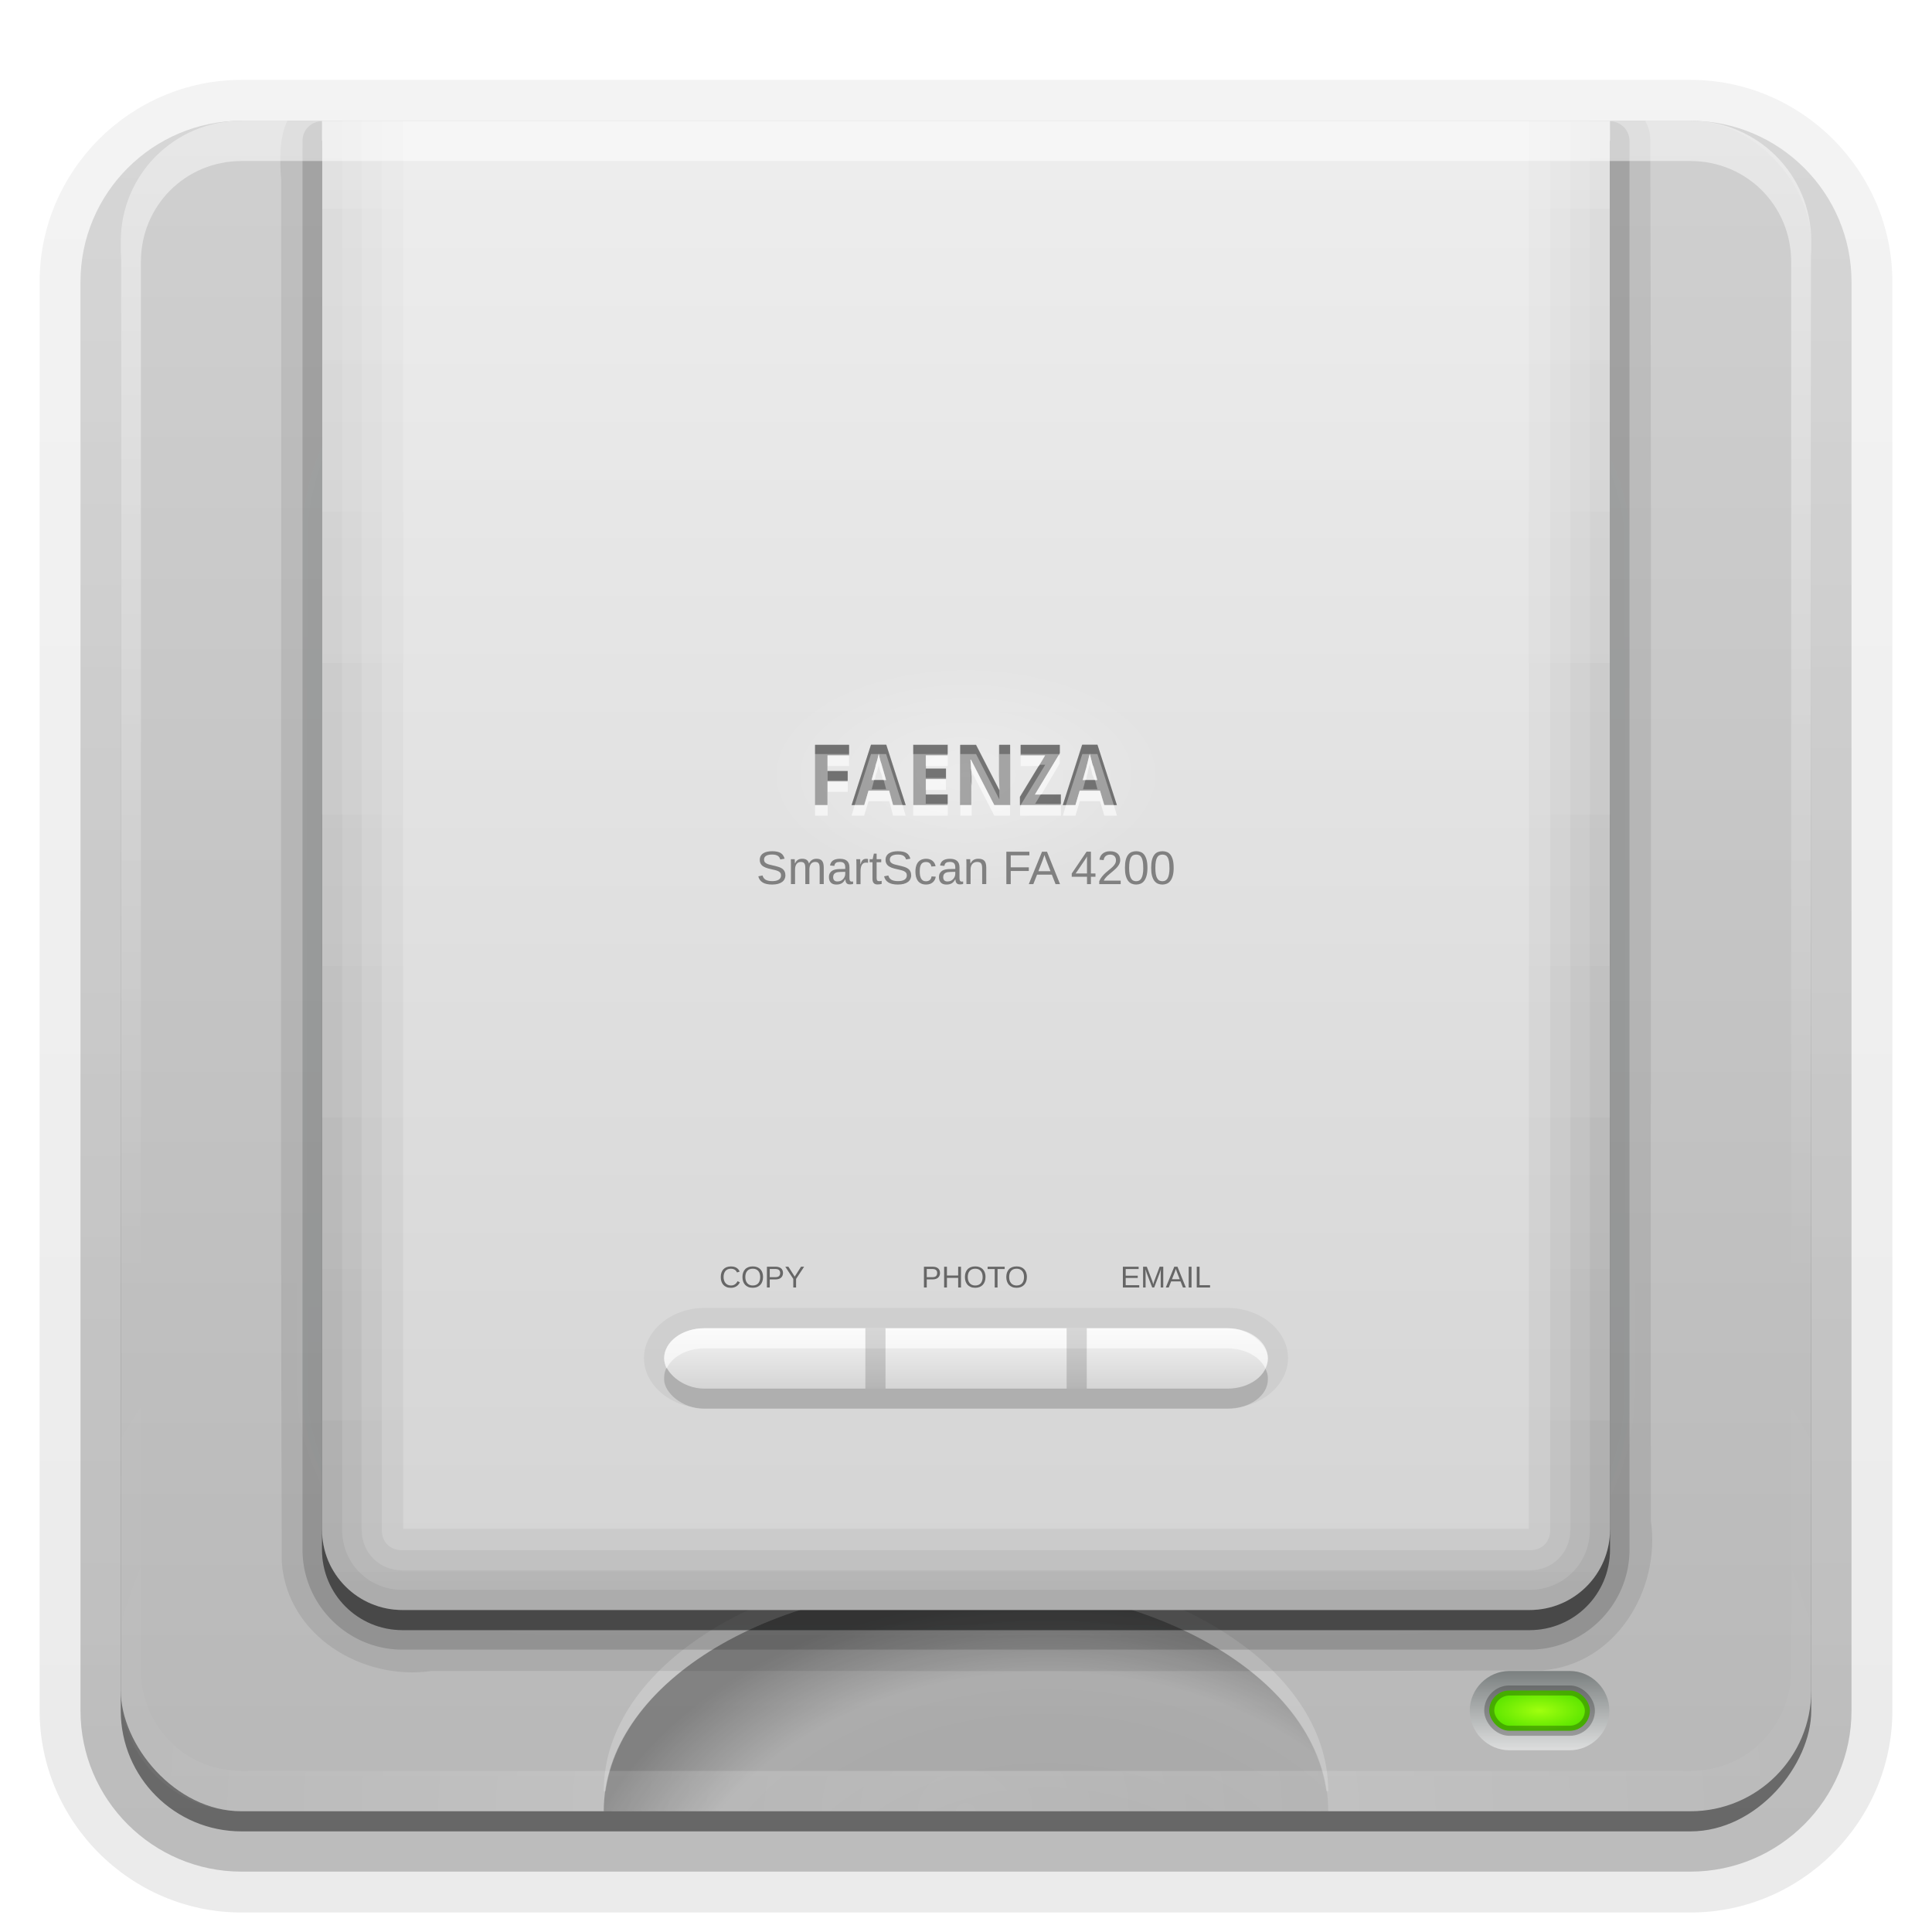 <?xml version="1.0" encoding="UTF-8" standalone="no"?>
<!-- Created with Inkscape (http://www.inkscape.org/) -->
<svg id="svg2408" xmlns:rdf="http://www.w3.org/1999/02/22-rdf-syntax-ns#" xmlns="http://www.w3.org/2000/svg" height="96" width="96" version="1.0" xmlns:cc="http://creativecommons.org/ns#" xmlns:xlink="http://www.w3.org/1999/xlink" xmlns:dc="http://purl.org/dc/elements/1.1/">
 <defs id="defs2410">
  <linearGradient id="ButtonShadow" x1="45.448" gradientUnits="userSpaceOnUse" y1="92.54" gradientTransform="scale(1.006 .994)" x2="45.448" y2="7.016">
   <stop id="stop3750" offset="0"/>
   <stop id="stop3752" style="stop-opacity:.588" offset="1"/>
  </linearGradient>
  <linearGradient id="linearGradient3737">
   <stop id="stop3739" style="stop-color:#fff" offset="0"/>
   <stop id="stop3741" style="stop-color:#fff;stop-opacity:0" offset="1"/>
  </linearGradient>
  <filter id="filter3174" color-interpolation-filters="sRGB">
   <feGaussianBlur id="feGaussianBlur3176" stdDeviation="1.71"/>
  </filter>
  <linearGradient id="linearGradient3188" x1="36.357" xlink:href="#linearGradient3737" gradientUnits="userSpaceOnUse" x2="36.357" y1="6" y2="63.893"/>
  <filter id="filter3794" width="1.384" y="-.192" x="-.192" height="1.384" color-interpolation-filters="sRGB">
   <feGaussianBlur id="feGaussianBlur3796" stdDeviation="5.28"/>
  </filter>
  <linearGradient id="linearGradient3613" y2="138.66" gradientUnits="userSpaceOnUse" y1="20.221" x2="48" x1="48">
   <stop id="stop3644" style="stop-color:#06f9ff" offset="0"/>
   <stop id="stop3646" style="stop-color:#06f9ff;stop-opacity:0" offset="1"/>
  </linearGradient>
  <radialGradient id="radialGradient3619" xlink:href="#linearGradient3737" gradientUnits="userSpaceOnUse" cy="90.172" cx="48" gradientTransform="matrix(1.157 0 0 .996 -7.551 .197)" r="42"/>
  <clipPath id="clipPath3613">
   <rect id="rect3615" style="fill:#fff" rx="6" ry="6" height="84" width="84" y="6" x="6"/>
  </clipPath>
  <linearGradient id="linearGradient3617" y2="5.988" gradientUnits="userSpaceOnUse" y1="90" x2="48" x1="48">
   <stop id="stop3702" style="stop-color:#b8b8b8" offset="0"/>
   <stop id="stop3704" style="stop-color:#d0d0d0" offset="1"/>
  </linearGradient>
  <linearGradient id="ButtonShadow-0" x1="45.448" gradientUnits="userSpaceOnUse" y1="92.54" gradientTransform="matrix(1.006 0 0 .994 100 0)" x2="45.448" y2="7.016">
   <stop id="stop3750-8" offset="0"/>
   <stop id="stop3752-5" style="stop-opacity:.588" offset="1"/>
  </linearGradient>
  <linearGradient id="linearGradient3780" x1="32.251" xlink:href="#ButtonShadow-0" gradientUnits="userSpaceOnUse" y1="6.132" gradientTransform="matrix(1.024 0 0 1.012 -1.143 -98.071)" x2="32.251" y2="90.239"/>
  <linearGradient id="linearGradient3721" x1="32.251" xlink:href="#ButtonShadow-0" gradientUnits="userSpaceOnUse" y1="6.132" gradientTransform="translate(0,-97)" x2="32.251" y2="90.239"/>
  <linearGradient id="linearGradient3675" y2="8" gradientUnits="userSpaceOnUse" y1="80" x2="48" x1="48">
   <stop id="stop3655" style="stop-color:#d4d4d4" offset="0"/>
   <stop id="stop3657" style="stop-color:#ededed" offset="1"/>
  </linearGradient>
  <linearGradient id="linearGradient3850" x1="48" gradientUnits="userSpaceOnUse" y1="80" gradientTransform="translate(90)" x2="48" y2="-16">
   <stop id="stop3713" offset="0"/>
   <stop id="stop3715" style="stop-opacity:0" offset="1"/>
  </linearGradient>
  <radialGradient id="radialGradient3906" gradientUnits="userSpaceOnUse" cy="120.43" cx="53.143" gradientTransform="matrix(1.5 0 0 1.109 -27.714 -36.597)" r="16">
   <stop id="stop3921" style="stop-opacity:.381" offset="0"/>
   <stop id="stop3923" style="stop-opacity:.233" offset=".781"/>
   <stop id="stop3925" offset="1"/>
  </radialGradient>
  <radialGradient id="radialGradient4020" gradientUnits="userSpaceOnUse" cy="39" cx="48" gradientTransform="matrix(1 0 0 .5 0 19.5)" r="10">
   <stop id="stop4016" style="stop-color:#fff" offset="0"/>
   <stop id="stop4018" style="stop-color:#fff;stop-opacity:0" offset="1"/>
  </radialGradient>
  <radialGradient id="radialGradient4112" gradientUnits="userSpaceOnUse" cy="85" cx="77.5" gradientTransform="matrix(1 0 0 .4 -1 51)" r="2.5">
   <stop id="stop4108" style="stop-color:#a0ff0e" offset="0"/>
   <stop id="stop4110" style="stop-color:#5ce500" offset="1"/>
  </radialGradient>
  <linearGradient id="linearGradient4115" x1="77.726" gradientUnits="userSpaceOnUse" y1="83.089" gradientTransform="translate(-1)" x2="77.726" y2="87.04">
   <stop id="stop4100" style="stop-color:#7c8181" offset="0"/>
   <stop id="stop4102" style="stop-color:#dfe0e0" offset="1"/>
  </linearGradient>
  <linearGradient id="linearGradient4133" x1="47" gradientUnits="userSpaceOnUse" y1="68" gradientTransform="translate(0,2)" x2="47" y2="64">
   <stop id="stop4137" style="stop-color:#cacaca" offset="0"/>
   <stop id="stop4139" style="stop-color:#f5f5f5" offset="1"/>
  </linearGradient>
 </defs>
 <g id="layer2" style="display:none">
  <rect id="rect3745" style="opacity:.9;filter:url(#filter3174);fill:url(#ButtonShadow)" rx="6" ry="6" height="85" width="86" y="7" x="5"/>
 </g>
 <g id="layer3">
  <path id="path3786" style="opacity:.08;fill:url(#linearGradient3780)" transform="scale(1,-1)" d="m12-95.031c-5.511 0-10.031 4.52-10.031 10.031v71c0 5.511 4.52 10.031 10.031 10.031h72c5.511 0 10.031-4.52 10.031-10.031v-71c0-5.511-4.52-10.031-10.031-10.031h-72z"/>
  <path id="path3778" style="opacity:.1;fill:url(#linearGradient3780)" transform="scale(1,-1)" d="m12-94.031c-4.972 0-9.031 4.06-9.031 9.031v71c0 4.972 4.06 9.031 9.031 9.031h72c4.972 0 9.031-4.06 9.031-9.031v-71c0-4.972-4.06-9.031-9.031-9.031h-72z"/>
  <path id="path3770" style="opacity:.2;fill:url(#linearGradient3780)" transform="scale(1,-1)" d="m12-93c-4.409 0-8 3.591-8 8v71c0 4.409 3.591 8 8 8h72c4.409 0 8-3.591 8-8v-71c0-4.409-3.591-8-8-8h-72z"/>
  <rect id="rect3723" style="opacity:.3;fill:url(#linearGradient3780)" transform="scale(1,-1)" rx="7" ry="7" height="85" width="86" y="-92" x="5"/>
  <rect id="rect3716" style="opacity:.45;fill:url(#linearGradient3721)" transform="scale(1,-1)" rx="6" ry="6" height="84" width="84" y="-91" x="6"/>
 </g>
 <g id="layer1">
  <rect id="rect2419" style="fill:url(#linearGradient3617)" rx="6" ry="6" height="84" width="84" y="6" x="6"/>
  <path id="path3893" style="opacity:.3;color:#000000;fill:url(#radialGradient3906)" d="m48 78.75c-9.941 0-18 5.037-18 11.25h36c0-6.213-8.059-11.25-18-11.25z"/>
  <path id="path3908" style="opacity:.2;color:#000000;fill:#fff" d="m48 77.75c-9.941 0-18 5.037-18 11.25h0.094c0.808-5.746 8.503-10.25 17.906-10.25 9.403 0 17.098 4.504 17.906 10.25h0.094c0-6.213-8.059-11.25-18-11.25z"/>
 </g>
 <g id="layer5">
  <rect id="rect3171" style="opacity:.1;filter:url(#filter3794);stroke:#fff;stroke-linecap:round;stroke-width:.5;fill:url(#linearGradient3613)" clip-path="url(#clipPath3613)" rx="12" ry="12" height="66" width="66" y="15" x="15"/>
 </g>
 <g id="layer7" style="display:none">
  <path id="path3875" style="opacity:.05;color:#000000;display:inline;fill:#2ad4ff" transform="translate(-100)" d="m15.719 1.969c-1.493 0.083-2.614 1.046-3.188 2.156-0.548 1.061-0.683 2.248-0.531 3.375h-0.031c0.024 23.07-0.054 46.142 0.031 69.219a1.051 1.051 0 0 0 0 0.094c0.359 4.747 5.068 7.719 9.5 7.188v0.031c18.403-0.024 36.808 0.054 55.219-0.031a1.051 1.051 0 0 0 0.094 0c4.747-0.359 7.719-5.068 7.187-9.5h0.031c-0.021-22.98 0.042-45.958-0.031-68.938a1.051 1.051 0 0 0 -0.031 -0.124c-0.18-1.344-1.03-2.388-2.063-2.938-0.976-0.52-2.113-0.653-3.187-0.5v-0.031h-62.938a1.051 1.051 0 0 0 -0.062 0z"/>
  <path id="path3869" style="opacity:.1;color:#000000;display:inline;fill:#2ad4ff" d="m-84.219 3.031c-2.245 0.124-3.057 2.537-2.75 4.456 0.024 23.073-0.048 46.149 0.036 69.22 0.312 4.128 4.508 6.806 8.419 6.261 18.406-0.024 36.815 0.048 55.22-0.036 4.128-0.312 6.806-4.508 6.261-8.419-0.021-22.982 0.042-45.975-0.031-68.951-0.266-1.987-2.419-2.851-4.212-2.531h-62.944z"/>
  <path id="path3864" style="opacity:.15;color:#000000;display:inline;fill:#2ad4ff" d="m-84.188 4a2.005 2.005 0 0 0 -1.812 2v70c0 3.292 2.708 6 6 6h56c3.292 0 6-2.708 6-6v-70a2.005 2.005 0 0 0 -2 -2h-64a2.005 2.005 0 0 0 -0.188 0z"/>
  <path id="path3862" style="opacity:.3;color:#000000;display:inline;fill:#2ad4ff" transform="translate(-100)" d="m15.906 4.969a1.024 1.024 0 0 0 -0.937 1.031v70c0 2.766 2.266 5.031 5.031 5.031h56c2.766 0 5.031-2.266 5.031-5.031v-70a1.024 1.024 0 0 0 -1.031 -1.031h-64a1.024 1.024 0 0 0 -0.094 0z"/>
 </g>
 <g id="layer4">
  <path id="path3691" style="opacity:.08;color:#000000" d="m14.281 6c-0.416 0.833-0.379 2.006-0.312 2.906 0.021 22.906-0.042 45.815 0.031 68.719 0.272 3.66 4.007 5.903 7.438 5.406 18.387-0.021 36.801 0.042 55.187-0.031 3.66-0.272 5.903-4.007 5.406-7.438-0.021-22.911 0.042-45.842-0.031-68.75-0.025-0.326-0.126-0.587-0.25-0.812h-67.469z"/>
  <path id="path3687" style="opacity:.15;color:#000000" d="m15.906 6.031a0.964 0.964 0 0 0 -0.875 0.969v70c0 2.733 2.235 4.969 4.969 4.969h56c2.733 0 4.969-2.235 4.969-4.969v-70a0.964 0.964 0 0 0 -0.969 -0.969h-64a0.964 0.964 0 0 0 -0.094 0z"/>
  <path id="path3683" style="opacity:.3;color:#000000" d="m16 7v70c0 2.216 1.784 4 4 4h56c2.216 0 4-1.784 4-4v-70h-64z"/>
  <path id="path3677" style="opacity:.3;color:#000000" d="m16 7v70c0 2.216 1.784 4 4 4h56c2.216 0 4-1.784 4-4v-70h-64z"/>
  <path id="rect3648" style="color:#000000;fill:url(#linearGradient3675)" d="m16 6v70c0 2.216 1.784 4 4 4h56c2.216 0 4-1.784 4-4v-70h-64z"/>
  <g id="g3844" transform="translate(-90)">
   <path id="path3729" style="opacity:.05;color:#000000;fill:url(#linearGradient3850)" d="m106 6v70c0 2.216 1.784 4 4 4h56c2.216 0 4-1.784 4-4v-70h-4.031v69.969h-55.938v-69.969h-4.03z"/>
   <path id="path3725" style="opacity:.05;color:#000000;fill:url(#linearGradient3850)" d="m106 6v70c0 2.216 1.784 4 4 4h56c2.216 0 4-1.784 4-4v-70h-2.969v70c0 0.625-0.406 1.031-1.031 1.031h-56c-0.625 0-1.031-0.406-1.031-1.031v-70h-2.97z"/>
   <path id="path3721" style="opacity:.05;color:#000000;fill:url(#linearGradient3850)" d="m106 6v70c0 2.216 1.784 4 4 4h56c2.216 0 4-1.784 4-4v-70h-1.969v70c0 1.155-0.876 2.031-2.031 2.031h-56c-1.155 0-2.031-0.876-2.031-2.031v-70h-1.97z"/>
   <path id="path3709" style="opacity:.05;color:#000000;fill:url(#linearGradient3850)" d="m106 6v70c0 2.216 1.784 4 4 4h56c2.216 0 4-1.784 4-4v-70h-1v70c0 1.686-1.314 3-3 3h-56c-1.686 0-3-1.314-3-3v-70h-1z"/>
  </g>
  <path id="path4012" style="opacity:.3;color:#000000;fill:url(#radialGradient4020)" transform="matrix(1 0 0 1.102 0 -4.485)" d="m58 39a10 5 0 1 1 -20 0 10 5 0 1 1 20 0z"/>
  <g id="text3927" style="opacity:.3" transform="matrix(.345 0 0 .349 27.127 26.323)">
   <path id="path3957" d="m40.544 39.214h-1.787v-8.566h4.91v1.488h-3.123v2.209h2.906v1.482h-2.906v3.387"/>
   <path id="path3959" d="m49.995 39.214-0.586-2.039h-2.953l-0.592 2.039h-1.834l2.783-8.602h2.221l2.795 8.602h-1.834m-1.008-3.562-0.551-1.875c-0.023-0.07-0.059-0.186-0.105-0.346-0.047-0.16-0.098-0.336-0.152-0.527-0.051-0.195-0.1-0.391-0.146-0.586-0.047-0.195-0.08-0.361-0.1-0.498-0.016 0.086-0.037 0.188-0.064 0.305-0.023 0.117-0.053 0.242-0.088 0.375-0.031 0.129-0.064 0.26-0.1 0.393-0.035 0.133-0.068 0.258-0.1 0.375-0.031 0.117-0.061 0.221-0.088 0.311-0.023 0.09-0.041 0.156-0.053 0.199l-0.545 1.875h2.092"/>
   <path id="path3961" d="m57.847 39.214h-4.934v-8.566h4.934v1.488h-3.117v1.881h2.9v1.488h-2.9v2.209h3.117v1.5"/>
   <path id="path3963" d="m66.876 39.214h-2.303l-3.369-6.481h-0.053c0.023 0.301 0.043 0.6 0.059 0.896 0.016 0.254 0.027 0.521 0.035 0.803 0.012 0.277 0.018 0.527 0.018 0.75v4.031h-1.623v-8.566h2.291l3.363 6.416h0.035c-0.012-0.297-0.025-0.59-0.041-0.879-0.004-0.125-0.01-0.252-0.018-0.381-0.004-0.133-0.008-0.264-0.012-0.393-0.004-0.133-0.008-0.26-0.012-0.381-0-0.121-0-0.23 0-0.328v-4.055h1.629v8.566"/>
   <path id="path3965" d="m74.141 39.214h-5.894v-1.178l3.627-5.889h-3.516v-1.5h5.672v1.172l-3.621 5.894h3.732v1.5"/>
   <path id="path3967" d="m80.393 39.214-0.586-2.039h-2.953l-0.592 2.039h-1.834l2.783-8.602h2.221l2.795 8.602h-1.834m-1.008-3.562-0.551-1.875c-0.023-0.07-0.059-0.186-0.105-0.346-0.047-0.16-0.098-0.336-0.152-0.527-0.051-0.195-0.1-0.391-0.146-0.586-0.047-0.195-0.08-0.361-0.1-0.498-0.016 0.086-0.037 0.188-0.064 0.305-0.023 0.117-0.053 0.242-0.088 0.375-0.031 0.129-0.064 0.26-0.1 0.393-0.035 0.133-0.068 0.258-0.1 0.375-0.031 0.117-0.061 0.221-0.088 0.311-0.023 0.09-0.041 0.156-0.053 0.199l-0.545 1.875h2.092"/>
  </g>
  <path id="path3971" style="opacity:.3" d="m40.5 37v0.469h1.688v-0.469h-1.688zm2.781 0-0.969 3h0.156l0.812-2.531h0.75l0.814 2.531h0.156l-0.969-3h-0.75zm2.094 0v0.469h1.719v-0.469h-1.719zm2.344 0v0.469h0.781l1.156 2.25c-0.004-0.104 0.005-0.212 0-0.312-0.001-0.044 0.003-0.08 0-0.125-0-0.009 0-0.021 0-0.031l-1.156-2.25h-0.781zm1.938 0v0.469h0.531v-0.469h-0.531zm1.062 0v0.469h1.906l0.031-0.062v-0.406h-1.938zm3.062 0-0.969 3h0.156l0.812-2.531h0.344c0.001-0.003 0.031 0.003 0.031 0h0.375l0.814 2.531h0.156l-0.969-3h-0.75zm-2.125 1-0.969 1.594v0.406h0.031l1.219-2h-0.281zm-5.655 0.188v0.469h1v-0.469h-1zm2.219 0.031c0.008 0.105 0.026 0.209 0.031 0.312 0.005 0.089-0.003 0.183 0 0.281 0.004 0.097 0.031 0.172 0.031 0.25v-0.469c0-0.078-0.027-0.153-0.031-0.25-0.001-0.044-0.001-0.083 0-0.125h-0.031zm-7.094 0.094v0.469h1v-0.469h-1zm2.312 0.438-0.125 0.469h0.719l-0.125-0.469h-0.469zm10.5 0-0.125 0.469h0.719l-0.125-0.469h-0.469zm-7.938 0.719v0.469h1.094v-0.469h-1.094zm5.719 0-0.281 0.469h1.281v-0.469h-1z"/>
  <path id="path4045" style="opacity:.6;fill:#fff" d="m41.125 37.531v0.531h1.062v-0.531h-1.062zm2.531 0c-0.008 0.041-0.019 0.079-0.031 0.125-0.011 0.045-0.019 0.079-0.031 0.125s-0.052 0.115-0.062 0.156-0.022 0.062-0.031 0.094c-0.008 0.031 0.004 0.048 0 0.062l-0.188 0.656h0.156l0.031-0.125c0.004-0.015-0.008-0.031 0-0.062 0.009-0.031 0.02-0.053 0.031-0.094s0.05-0.11 0.062-0.156 0.02-0.08 0.031-0.125c0.012-0.046 0.023-0.084 0.031-0.125 0.009-0.041-0.005-0.095 0-0.125 0.007 0.048 0.015 0.119 0.031 0.188s0.045 0.151 0.062 0.219c0.019 0.067 0.046 0.1 0.062 0.156 0.016 0.056 0.023 0.1 0.031 0.125l0.031 0.125h0.156l-0.188-0.656c-0.008-0.025-0.015-0.069-0.031-0.125-0.016-0.056-0.044-0.089-0.062-0.156-0.018-0.068-0.046-0.151-0.062-0.219-0.005-0.022 0.004-0.041 0-0.062h-0.031zm2.344 0v0.531h1.094v-0.531h-1.094zm4.719 0v0.531h0.906l0.312-0.531h-1.219zm1.875 0-1.156 1.938h0.312l0.906-1.531v-0.406h-0.062zm1.531 0c-0.008 0.041-0.019 0.079-0.031 0.125-0.011 0.045-0.019 0.079-0.031 0.125s-0.02 0.115-0.031 0.156-0.022 0.062-0.031 0.094c-0.008 0.031 0.004 0.048 0 0.062l-0.188 0.656h0.156l0.031-0.125c0.004-0.015-0.008-0.031 0-0.062 0.009-0.031 0.02-0.053 0.031-0.094s0.019-0.11 0.031-0.156 0.02-0.08 0.031-0.125c0.012-0.046 0.023-0.084 0.031-0.125 0.009-0.041 0.026-0.095 0.031-0.125 0.007 0.048 0.015 0.119 0.031 0.188 0.016 0.068 0.045 0.151 0.062 0.219 0.019 0.067 0.015 0.1 0.031 0.156 0.016 0.056 0.054 0.1 0.062 0.125l0.031 0.125h0.156l-0.188-0.656c-0.008-0.025-0.046-0.069-0.062-0.125-0.016-0.056-0.012-0.089-0.031-0.156-0.018-0.068-0.046-0.151-0.062-0.219-0.005-0.022 0.004-0.041 0-0.062h-0.062zm-5.906 0.219c0.008 0.105 0.026 0.209 0.031 0.312 0.004 0.069 0.001 0.144 0 0.219l1.156 2.25h0.781v-0.531h-0.781l-1.156-2.25h-0.031zm-2.219 0.969v0.531h1v-0.531h-1zm-4.875 0.125v0.5h1v-0.5h-1zm2.031 0.438l-0.218 0.718h-0.469l-0.156 0.531h0.625l0.219-0.719h1.031l0.188 0.719h0.625l-0.156-0.531h-0.469l-0.188-0.719h-1.031zm10.5 0l-0.218 0.718h-0.469l-0.156 0.531h0.625l0.219-0.719h1l0.219 0.719h0.625l-0.157-0.531h-0.469l-0.219-0.719h-1zm-13.156 0.718v0.531h0.625v-0.531h-0.625zm4.875 0v0.531h1.719v-0.531h-1.719zm2.344 0v0.531h0.562v-0.531h-0.562zm3.031 0-0.062 0.125v0.406h2.031v-0.531h-1.969z"/>
  <g id="text4048" style="fill:#808080" transform="translate(0 -.745)">
   <path id="path4053" d="m39.028 44.231c-0 0.068-0.013 0.13-0.04 0.187-0.026 0.057-0.066 0.107-0.121 0.149-0.055 0.041-0.124 0.074-0.208 0.097-0.083 0.023-0.182 0.034-0.296 0.034-0.2 0-0.357-0.035-0.469-0.105s-0.183-0.171-0.214-0.304l0.211-0.042c0.011 0.042 0.027 0.08 0.049 0.114 0.022 0.034 0.052 0.064 0.089 0.089 0.038 0.024 0.085 0.043 0.141 0.057 0.056 0.014 0.122 0.021 0.2 0.021 0.065 0 0.124-0.005 0.178-0.016 0.054-0.011 0.101-0.029 0.139-0.051s0.069-0.052 0.09-0.088c0.022-0.037 0.033-0.08 0.033-0.13-0-0.053-0.012-0.095-0.037-0.128-0.024-0.033-0.057-0.06-0.101-0.081-0.043-0.021-0.095-0.039-0.155-0.054s-0.127-0.03-0.2-0.047c-0.045-0.01-0.09-0.021-0.136-0.032-0.045-0.012-0.088-0.026-0.13-0.042-0.041-0.017-0.08-0.036-0.117-0.058-0.037-0.022-0.068-0.048-0.095-0.079-0.027-0.031-0.048-0.067-0.063-0.107-0.015-0.041-0.023-0.088-0.023-0.142 0-0.076 0.015-0.141 0.046-0.195 0.031-0.055 0.074-0.1 0.129-0.135s0.12-0.061 0.194-0.077 0.155-0.024 0.242-0.024c0.1 0 0.185 0.008 0.256 0.024 0.071 0.015 0.131 0.038 0.179 0.07s0.088 0.07 0.117 0.117c0.03 0.046 0.053 0.099 0.071 0.16l-0.215 0.038c-0.011-0.039-0.026-0.074-0.047-0.104-0.02-0.03-0.046-0.056-0.079-0.077s-0.073-0.036-0.12-0.047c-0.046-0.011-0.101-0.016-0.165-0.016-0.075 0-0.138 0.007-0.189 0.021-0.05 0.013-0.091 0.031-0.122 0.054-0.03 0.023-0.053 0.05-0.066 0.081-0.013 0.03-0.019 0.064-0.019 0.099 0 0.048 0.012 0.088 0.035 0.119 0.024 0.03 0.057 0.056 0.098 0.077 0.041 0.021 0.089 0.038 0.143 0.051s0.112 0.027 0.173 0.041c0.05 0.011 0.099 0.023 0.147 0.035 0.05 0.011 0.097 0.026 0.142 0.042 0.045 0.016 0.087 0.035 0.126 0.057 0.04 0.022 0.074 0.049 0.103 0.081s0.051 0.07 0.067 0.113c0.017 0.043 0.025 0.094 0.025 0.153"/>
   <path id="path4055" d="m40.016 44.676v-0.784c-0-0.06-0.004-0.11-0.011-0.151-0.008-0.04-0.021-0.073-0.039-0.097-0.018-0.025-0.041-0.043-0.07-0.053-0.029-0.011-0.064-0.016-0.106-0.016-0.043 0-0.083 0.009-0.118 0.026-0.035 0.017-0.065 0.042-0.09 0.074-0.024 0.032-0.043 0.072-0.057 0.12-0.013 0.047-0.019 0.102-0.019 0.163v0.717h-0.205v-0.973c0-0.026-0-0.053-0.001-0.081 0-0.029-0-0.056-0.001-0.081-0.001-0.026-0.002-0.048-0.002-0.066-0.001-0.018-0.002-0.03-0.002-0.035h0.194c0.001 0.004 0.002 0.014 0.002 0.031 0.001 0.017 0.002 0.036 0.002 0.058 0.002 0.021 0.003 0.043 0.003 0.066 0.001 0.022 0.001 0.041 0.001 0.056h0.003c0.018-0.036 0.038-0.068 0.059-0.097s0.046-0.053 0.074-0.073c0.029-0.021 0.062-0.036 0.098-0.047 0.037-0.011 0.08-0.017 0.129-0.017 0.094 0 0.168 0.019 0.222 0.056 0.055 0.037 0.093 0.097 0.114 0.178h0.003c0.018-0.036 0.039-0.068 0.062-0.097s0.05-0.053 0.08-0.073c0.03-0.021 0.065-0.036 0.103-0.047 0.038-0.011 0.082-0.017 0.13-0.017 0.062 0 0.116 0.008 0.161 0.025 0.046 0.017 0.083 0.043 0.112 0.078s0.05 0.08 0.064 0.136c0.014 0.055 0.021 0.12 0.021 0.197v0.824h-0.203v-0.784c-0-0.06-0.004-0.11-0.011-0.151-0.008-0.04-0.021-0.073-0.039-0.097-0.018-0.025-0.041-0.043-0.07-0.053-0.029-0.011-0.064-0.016-0.106-0.016-0.043 0-0.083 0.008-0.118 0.025-0.035 0.016-0.065 0.04-0.09 0.072-0.024 0.032-0.043 0.072-0.057 0.12-0.013 0.048-0.019 0.104-0.019 0.167v0.717h-0.203"/>
   <path id="path4057" d="m41.563 44.699c-0.124 0-0.218-0.033-0.28-0.098s-0.094-0.155-0.094-0.27c0-0.082 0.015-0.148 0.046-0.2 0.031-0.053 0.072-0.094 0.121-0.123 0.05-0.03 0.107-0.05 0.171-0.062s0.129-0.018 0.195-0.019l0.278-0.005v-0.067c-0-0.051-0.005-0.094-0.016-0.13-0.011-0.036-0.027-0.065-0.049-0.087-0.022-0.022-0.05-0.038-0.083-0.048-0.033-0.011-0.072-0.016-0.117-0.016-0.04 0-0.075 0.003-0.107 0.009-0.032 0.005-0.06 0.016-0.083 0.031-0.024 0.014-0.043 0.035-0.057 0.061-0.014 0.025-0.024 0.057-0.029 0.096l-0.215-0.019c0.008-0.049 0.022-0.093 0.043-0.134 0.021-0.041 0.051-0.077 0.09-0.106 0.04-0.03 0.089-0.053 0.147-0.069 0.059-0.017 0.131-0.025 0.215-0.025 0.155 0 0.272 0.036 0.351 0.107 0.078 0.071 0.118 0.174 0.118 0.309v0.533c-0 0.061 0.008 0.107 0.024 0.138 0.016 0.03 0.046 0.046 0.091 0.046 0.011 0 0.023-0.001 0.034-0.002 0.011-0.002 0.022-0.003 0.033-0.006v0.128c-0.026 0.006-0.052 0.011-0.078 0.014-0.025 0.003-0.052 0.005-0.081 0.005-0.039 0-0.072-0.005-0.101-0.015-0.027-0.011-0.05-0.026-0.067-0.047-0.018-0.021-0.031-0.047-0.04-0.078-0.009-0.031-0.015-0.067-0.017-0.109h-0.007c-0.022 0.04-0.046 0.075-0.073 0.107-0.026 0.032-0.056 0.059-0.091 0.082-0.035 0.022-0.075 0.039-0.12 0.051-0.044 0.012-0.095 0.018-0.153 0.018m0.047-0.154c0.066 0 0.123-0.012 0.171-0.035 0.05-0.024 0.09-0.055 0.122-0.093 0.033-0.037 0.057-0.078 0.073-0.122s0.024-0.086 0.024-0.127v-0.102l-0.225 0.005c-0.05 0.001-0.098 0.005-0.144 0.011-0.045 0.006-0.085 0.019-0.119 0.038-0.034 0.019-0.062 0.046-0.082 0.08-0.02 0.034-0.03 0.079-0.03 0.135 0 0.067 0.018 0.119 0.054 0.155 0.037 0.037 0.088 0.055 0.155 0.055"/>
   <path id="path4059" d="m42.555 44.676v-0.949c0-0.026-0-0.052-0.001-0.079 0-0.027-0-0.054-0.001-0.079-0.001-0.025-0.002-0.049-0.002-0.071-0.001-0.022-0.002-0.042-0.002-0.059h0.194c0.001 0.018 0.002 0.038 0.002 0.061 0.002 0.022 0.003 0.045 0.003 0.069 0.002 0.024 0.002 0.046 0.002 0.069 0.001 0.021 0.001 0.04 0.001 0.055h0.005c0.014-0.047 0.03-0.088 0.046-0.122 0.017-0.035 0.036-0.064 0.058-0.086 0.022-0.023 0.048-0.04 0.079-0.05 0.03-0.011 0.067-0.017 0.111-0.017 0.017 0 0.033 0.002 0.048 0.005 0.015 0.002 0.027 0.005 0.035 0.007v0.189c-0.014-0.004-0.03-0.006-0.048-0.008-0.018-0.002-0.039-0.003-0.062-0.003-0.047 0-0.088 0.011-0.121 0.032-0.033 0.021-0.06 0.051-0.081 0.089-0.021 0.037-0.036 0.082-0.046 0.135-0.01 0.052-0.015 0.109-0.015 0.17v0.645h-0.206"/>
   <path id="path4061" d="m43.808 44.667c-0.031 0.008-0.063 0.015-0.096 0.019-0.032 0.005-0.069 0.008-0.112 0.008-0.165 0-0.247-0.093-0.247-0.28v-0.825h-0.143v-0.15h0.151l0.061-0.277h0.137v0.277h0.229v0.15h-0.229v0.781c0 0.059 0.009 0.101 0.029 0.126 0.02 0.024 0.054 0.035 0.102 0.035 0.02 0 0.039-0.002 0.057-0.005 0.019-0.003 0.04-0.007 0.062-0.011v0.152"/>
   <path id="path4063" d="m45.278 44.231c-0 0.068-0.013 0.13-0.04 0.187-0.026 0.057-0.066 0.107-0.121 0.149-0.055 0.041-0.124 0.074-0.208 0.097-0.083 0.023-0.182 0.034-0.296 0.034-0.2 0-0.357-0.035-0.469-0.105s-0.183-0.171-0.214-0.304l0.211-0.042c0.011 0.042 0.027 0.08 0.049 0.114 0.022 0.034 0.052 0.064 0.089 0.089 0.038 0.024 0.085 0.043 0.141 0.057 0.056 0.014 0.122 0.021 0.2 0.021 0.065 0 0.124-0.005 0.178-0.016 0.054-0.011 0.101-0.029 0.139-0.051s0.069-0.052 0.09-0.088c0.022-0.037 0.033-0.08 0.033-0.13-0-0.053-0.012-0.095-0.037-0.128-0.024-0.033-0.057-0.06-0.101-0.081-0.043-0.021-0.095-0.039-0.155-0.054s-0.127-0.03-0.2-0.047c-0.045-0.01-0.09-0.021-0.136-0.032-0.045-0.012-0.088-0.026-0.13-0.042-0.041-0.017-0.08-0.036-0.117-0.058-0.037-0.022-0.068-0.048-0.095-0.079-0.027-0.031-0.048-0.067-0.063-0.107-0.015-0.041-0.023-0.088-0.023-0.142-0-0.076 0.015-0.141 0.046-0.195 0.031-0.055 0.074-0.1 0.129-0.135s0.12-0.061 0.194-0.077 0.155-0.024 0.242-0.024c0.1 0 0.185 0.008 0.256 0.024 0.071 0.015 0.131 0.038 0.179 0.07s0.088 0.07 0.117 0.117c0.03 0.046 0.053 0.099 0.071 0.16l-0.215 0.038c-0.011-0.039-0.026-0.074-0.047-0.104-0.02-0.03-0.046-0.056-0.079-0.077s-0.073-0.036-0.12-0.047c-0.046-0.011-0.101-0.016-0.165-0.016-0.075 0-0.138 0.007-0.189 0.021-0.05 0.013-0.091 0.031-0.122 0.054-0.03 0.023-0.053 0.05-0.066 0.081-0.013 0.03-0.019 0.064-0.019 0.099-0 0.048 0.012 0.088 0.035 0.119 0.024 0.03 0.057 0.056 0.098 0.077 0.041 0.021 0.089 0.038 0.143 0.051s0.112 0.027 0.173 0.041c0.05 0.011 0.099 0.023 0.147 0.035 0.05 0.011 0.097 0.026 0.142 0.042 0.045 0.016 0.087 0.035 0.126 0.057 0.04 0.022 0.074 0.049 0.103 0.081s0.051 0.07 0.067 0.113c0.017 0.043 0.025 0.094 0.025 0.153"/>
   <path id="path4065" d="m45.702 44.052c0 0.071 0.005 0.136 0.015 0.195 0.011 0.059 0.028 0.111 0.053 0.154 0.024 0.043 0.056 0.076 0.096 0.099 0.04 0.024 0.09 0.035 0.149 0.035 0.073 0 0.134-0.02 0.183-0.059 0.05-0.04 0.08-0.101 0.091-0.183l0.208 0.014c-0.007 0.051-0.022 0.1-0.045 0.147-0.023 0.047-0.054 0.089-0.094 0.125-0.039 0.036-0.086 0.065-0.143 0.087-0.056 0.021-0.122 0.032-0.195 0.032-0.097 0-0.179-0.016-0.247-0.049s-0.123-0.078-0.166-0.135c-0.042-0.058-0.072-0.126-0.091-0.203-0.019-0.078-0.029-0.163-0.029-0.255-0-0.083 0.007-0.156 0.021-0.219 0.014-0.064 0.033-0.12 0.057-0.167 0.025-0.048 0.054-0.088 0.088-0.12 0.034-0.033 0.07-0.059 0.109-0.078 0.04-0.02 0.081-0.034 0.125-0.042 0.043-0.009 0.087-0.014 0.131-0.014 0.069 0 0.131 0.009 0.185 0.029 0.054 0.019 0.101 0.045 0.139 0.079 0.04 0.033 0.072 0.072 0.096 0.117 0.024 0.045 0.042 0.093 0.051 0.145l-0.211 0.016c-0.011-0.069-0.038-0.123-0.081-0.163-0.043-0.04-0.105-0.061-0.185-0.061-0.059 0-0.108 0.01-0.147 0.03-0.039 0.019-0.07 0.048-0.095 0.088-0.024 0.039-0.042 0.088-0.053 0.147-0.01 0.059-0.015 0.129-0.015 0.209"/>
   <path id="path4067" d="m47.031 44.699c-0.124 0-0.218-0.033-0.28-0.098s-0.094-0.155-0.094-0.27c0-0.082 0.015-0.148 0.046-0.2 0.031-0.053 0.072-0.094 0.121-0.123 0.05-0.03 0.107-0.05 0.171-0.062s0.129-0.018 0.195-0.019l0.278-0.005v-0.067c-0-0.051-0.005-0.094-0.016-0.13-0.011-0.036-0.027-0.065-0.049-0.087-0.022-0.022-0.05-0.038-0.083-0.048-0.033-0.011-0.072-0.016-0.117-0.016-0.04 0-0.075 0.003-0.107 0.009-0.032 0.005-0.06 0.016-0.083 0.031-0.024 0.014-0.043 0.035-0.057 0.061-0.014 0.025-0.024 0.057-0.029 0.096l-0.215-0.019c0.008-0.049 0.022-0.093 0.043-0.134 0.021-0.041 0.051-0.077 0.09-0.106 0.04-0.03 0.089-0.053 0.147-0.069 0.059-0.017 0.131-0.025 0.215-0.025 0.155 0 0.272 0.036 0.351 0.107 0.078 0.071 0.118 0.174 0.118 0.309v0.533c-0 0.061 0.008 0.107 0.024 0.138 0.016 0.03 0.046 0.046 0.091 0.046 0.011 0 0.023-0.001 0.034-0.002 0.011-0.002 0.022-0.003 0.033-0.006v0.128c-0.026 0.006-0.052 0.011-0.078 0.014-0.025 0.003-0.052 0.005-0.081 0.005-0.039 0-0.072-0.005-0.101-0.015-0.027-0.011-0.05-0.026-0.067-0.047-0.018-0.021-0.031-0.047-0.04-0.078-0.009-0.031-0.015-0.067-0.017-0.109h-0.007c-0.022 0.04-0.046 0.075-0.073 0.107-0.026 0.032-0.056 0.059-0.091 0.082-0.035 0.022-0.075 0.039-0.12 0.051-0.044 0.012-0.095 0.018-0.153 0.018m0.047-0.154c0.066 0 0.123-0.012 0.171-0.035 0.05-0.024 0.09-0.055 0.122-0.093 0.033-0.037 0.057-0.078 0.073-0.122s0.024-0.086 0.024-0.127v-0.102l-0.225 0.005c-0.05 0.001-0.098 0.005-0.144 0.011-0.045 0.006-0.085 0.019-0.119 0.038-0.034 0.019-0.062 0.046-0.082 0.08-0.02 0.034-0.03 0.079-0.03 0.135 0 0.067 0.018 0.119 0.054 0.155 0.037 0.037 0.088 0.055 0.155 0.055"/>
   <path id="path4069" d="m48.803 44.676v-0.784c-0-0.06-0.005-0.11-0.014-0.151-0.008-0.04-0.022-0.073-0.042-0.097-0.02-0.025-0.046-0.043-0.079-0.053-0.032-0.011-0.072-0.016-0.12-0.016-0.049 0-0.093 0.009-0.133 0.026-0.039 0.017-0.072 0.042-0.101 0.074-0.027 0.032-0.049 0.072-0.064 0.12-0.015 0.047-0.023 0.102-0.023 0.163v0.717h-0.206v-0.973c0-0.026-0-0.053-0.001-0.081 0-0.029-0-0.056-0.001-0.081-0.001-0.026-0.002-0.048-0.002-0.066-0.001-0.018-0.002-0.03-0.002-0.035h0.194c0.001 0.004 0.002 0.014 0.002 0.031 0.001 0.017 0.002 0.036 0.002 0.058 0.002 0.021 0.003 0.043 0.003 0.066 0.001 0.022 0.001 0.041 0.001 0.056h0.003c0.02-0.036 0.042-0.068 0.065-0.097s0.051-0.053 0.082-0.073c0.031-0.021 0.067-0.036 0.107-0.047 0.04-0.011 0.087-0.017 0.141-0.017 0.069 0 0.128 0.008 0.177 0.025 0.05 0.017 0.09 0.043 0.122 0.078s0.055 0.08 0.07 0.136c0.015 0.055 0.023 0.12 0.023 0.197v0.824h-0.207"/>
   <path id="path4071" d="m50.223 43.244v0.599h0.898v0.181h-0.898v0.653h-0.218v-1.61h1.144v0.178h-0.926"/>
   <path id="path4073" d="m52.449 44.676-0.184-0.471h-0.734l-0.185 0.471h-0.226l0.657-1.61h0.248l0.647 1.61h-0.223m-0.456-1.173c-0.012-0.03-0.024-0.061-0.035-0.093-0.011-0.031-0.02-0.059-0.029-0.085-0.008-0.026-0.016-0.047-0.022-0.064-0.005-0.018-0.008-0.028-0.009-0.032-0.002 0.004-0.005 0.014-0.01 0.032-0.005 0.018-0.013 0.039-0.022 0.065-0.008 0.026-0.018 0.054-0.03 0.086-0.011 0.031-0.022 0.062-0.033 0.093l-0.206 0.529h0.602l-0.207-0.531"/>
   <path id="path4075" d="m54.207 44.311v0.365h-0.194v-0.365h-0.759v-0.16l0.737-1.086h0.216v1.083h0.226v0.162h-0.226m-0.194-1.014c-0.002 0.004-0.005 0.011-0.011 0.023-0.006 0.011-0.013 0.023-0.021 0.037-0.008 0.014-0.016 0.028-0.024 0.042-0.008 0.014-0.014 0.025-0.021 0.034l-0.413 0.608c-0.004 0.006-0.009 0.014-0.017 0.024-0.007 0.01-0.014 0.02-0.022 0.031-0.008 0.01-0.015 0.02-0.023 0.03-0.008 0.01-0.014 0.018-0.018 0.023h0.569v-0.851"/>
   <path id="path4077" d="m54.621 44.676v-0.145c0.039-0.089 0.086-0.168 0.142-0.235 0.056-0.069 0.115-0.13 0.177-0.185 0.062-0.056 0.123-0.107 0.183-0.154 0.061-0.047 0.116-0.094 0.165-0.142 0.049-0.047 0.088-0.097 0.118-0.149 0.03-0.052 0.046-0.11 0.046-0.176-0-0.046-0.007-0.086-0.021-0.12-0.014-0.035-0.034-0.064-0.059-0.088-0.026-0.024-0.057-0.041-0.094-0.053-0.036-0.012-0.076-0.018-0.12-0.018-0.041 0-0.08 0.006-0.117 0.017-0.036 0.011-0.068 0.029-0.096 0.051s-0.051 0.051-0.07 0.086c-0.018 0.034-0.029 0.073-0.034 0.118l-0.21-0.019c0.007-0.058 0.023-0.112 0.048-0.163s0.06-0.096 0.104-0.134c0.044-0.039 0.097-0.069 0.159-0.091 0.062-0.022 0.134-0.033 0.216-0.033 0.08 0 0.151 0.009 0.214 0.029 0.062 0.019 0.115 0.047 0.158 0.085 0.043 0.037 0.077 0.083 0.099 0.138s0.034 0.118 0.034 0.19c-0 0.054-0.01 0.106-0.03 0.154-0.019 0.049-0.045 0.095-0.078 0.139-0.032 0.044-0.069 0.087-0.112 0.128-0.043 0.041-0.087 0.082-0.134 0.121-0.046 0.039-0.093 0.078-0.141 0.117-0.047 0.038-0.092 0.077-0.134 0.115-0.041 0.039-0.078 0.078-0.111 0.119-0.033 0.04-0.058 0.081-0.077 0.125h0.84v0.175h-1.066"/>
   <path id="path4079" d="m57.016 43.87c-0 0.155-0.015 0.285-0.045 0.391-0.029 0.105-0.069 0.19-0.12 0.256-0.05 0.065-0.11 0.111-0.178 0.139s-0.142 0.042-0.219 0.042c-0.078 0-0.152-0.014-0.219-0.042-0.068-0.028-0.127-0.075-0.177-0.139-0.05-0.065-0.089-0.15-0.118-0.255-0.028-0.106-0.042-0.237-0.042-0.392 0-0.162 0.014-0.296 0.042-0.402 0.029-0.107 0.069-0.192 0.119-0.255s0.11-0.107 0.178-0.133c0.069-0.026 0.143-0.039 0.224-0.039 0.077 0 0.149 0.013 0.216 0.039 0.068 0.025 0.127 0.069 0.177 0.133s0.09 0.148 0.119 0.255c0.029 0.106 0.043 0.24 0.043 0.402m-0.209 0c-0-0.128-0.008-0.234-0.023-0.319-0.015-0.085-0.038-0.153-0.067-0.203-0.03-0.051-0.066-0.087-0.11-0.107-0.043-0.021-0.091-0.032-0.146-0.032-0.058 0-0.109 0.011-0.153 0.032-0.044 0.021-0.082 0.058-0.112 0.109-0.03 0.05-0.052 0.118-0.067 0.203-0.015 0.085-0.023 0.19-0.023 0.318 0 0.123 0.008 0.227 0.023 0.312 0.016 0.085 0.039 0.153 0.069 0.205 0.03 0.051 0.067 0.088 0.111 0.111 0.043 0.022 0.093 0.033 0.149 0.033 0.054 0 0.103-0.011 0.146-0.033 0.043-0.023 0.08-0.06 0.11-0.111 0.03-0.052 0.054-0.12 0.07-0.205 0.017-0.085 0.025-0.189 0.025-0.312"/>
   <path id="path4081" d="m58.319 43.87c-0 0.155-0.015 0.285-0.045 0.391-0.029 0.105-0.069 0.19-0.12 0.256-0.05 0.065-0.11 0.111-0.178 0.139s-0.142 0.042-0.219 0.042c-0.078 0-0.152-0.014-0.219-0.042-0.068-0.028-0.127-0.075-0.177-0.139-0.05-0.065-0.089-0.15-0.118-0.255-0.028-0.106-0.042-0.237-0.042-0.392 0-0.162 0.014-0.296 0.042-0.402 0.029-0.107 0.069-0.192 0.119-0.255s0.11-0.107 0.178-0.133c0.069-0.026 0.143-0.039 0.224-0.039 0.077 0 0.149 0.013 0.216 0.039 0.068 0.025 0.127 0.069 0.177 0.133s0.09 0.148 0.119 0.255c0.029 0.106 0.043 0.24 0.043 0.402m-0.209 0c-0-0.128-0.008-0.234-0.023-0.319-0.015-0.085-0.038-0.153-0.067-0.203-0.03-0.051-0.066-0.087-0.11-0.107-0.043-0.021-0.091-0.032-0.146-0.032-0.058 0-0.109 0.011-0.153 0.032-0.044 0.021-0.082 0.058-0.112 0.109-0.03 0.05-0.052 0.118-0.067 0.203-0.015 0.085-0.023 0.19-0.023 0.318-0 0.123 0.008 0.227 0.023 0.312 0.016 0.085 0.039 0.153 0.069 0.205 0.03 0.051 0.067 0.088 0.111 0.111 0.043 0.022 0.093 0.033 0.149 0.033 0.054 0 0.103-0.011 0.146-0.033 0.043-0.023 0.08-0.06 0.11-0.111 0.03-0.052 0.054-0.12 0.07-0.205 0.017-0.085 0.025-0.189 0.025-0.312"/>
  </g>
  <path id="path4096" style="fill:url(#linearGradient4115)" d="m75 83.031c-1.075 0-1.969 0.894-1.969 1.969s0.894 1.969 1.969 1.969h3c1.075 0 1.969-0.894 1.969-1.969s-0.894-1.969-1.969-1.969h-3z"/>
  <rect id="rect3485" style="stroke:#000;stroke-width:.5;stroke-opacity:.25;fill:url(#radialGradient4112)" rx="1" ry="1" height="2" width="5" y="84" x="74"/>
  <path id="path4147" style="opacity:.05;color:#000000" transform="matrix(1 0 0 .83 0 12.702)" d="m35 63c-1.639 0-3 1.361-3 3s1.361 3 3 3h26c1.639 0 3-1.361 3-3s-1.361-3-3-3h-26z"/>
  <rect id="rect4141" style="opacity:.15;color:#000000" rx="2" ry="1.458" height="3" width="30" y="67" x="33"/>
  <rect id="rect4125" style="color:#000000;fill:url(#linearGradient4133)" rx="2" ry="1.5" height="3" width="30" y="66" x="33"/>
  <path id="rect4155" style="opacity:.6;color:#000000;fill:#fff" d="m35 66c-1.108 0-2 0.669-2 1.5 0 0.175 0.053 0.344 0.125 0.5 0.272-0.585 1-1 1.875-1h26c0.875 0 1.603 0.415 1.875 1 0.072-0.156 0.125-0.325 0.125-0.5 0-0.831-0.892-1.5-2-1.5h-26z"/>
  <rect id="rect4151" style="opacity:.15;color:#000000" height="3" width="1" y="66" x="43"/>
  <rect id="rect4153" style="opacity:.15;color:#000000" height="3" width="1" y="66" x="53"/>
  <g id="text4164" style="fill:#666">
   <path id="path4194" d="m36.316 63.042c-0.059 0-0.111 0.01-0.156 0.029-0.045 0.02-0.083 0.047-0.114 0.084-0.03 0.036-0.053 0.08-0.069 0.13s-0.023 0.107-0.023 0.169 0.008 0.119 0.025 0.171c0.017 0.051 0.041 0.095 0.073 0.133 0.032 0.037 0.07 0.066 0.116 0.086 0.046 0.021 0.097 0.031 0.155 0.031 0.04 0 0.076-0.005 0.109-0.015 0.033-0.011 0.063-0.026 0.089-0.045 0.027-0.019 0.051-0.042 0.072-0.067 0.021-0.026 0.04-0.055 0.056-0.087l0.114 0.057c-0.019 0.039-0.042 0.074-0.069 0.108-0.027 0.033-0.06 0.062-0.097 0.086-0.037 0.024-0.078 0.044-0.125 0.058-0.046 0.014-0.098 0.021-0.156 0.021-0.084 0-0.157-0.013-0.22-0.04-0.062-0.027-0.115-0.064-0.157-0.111-0.042-0.048-0.073-0.104-0.094-0.17-0.021-0.065-0.031-0.137-0.031-0.215-0-0.081 0.011-0.153 0.033-0.218 0.022-0.065 0.055-0.12 0.097-0.166 0.043-0.046 0.096-0.081 0.158-0.105 0.062-0.025 0.134-0.037 0.214-0.037 0.11 0 0.202 0.021 0.275 0.064s0.128 0.107 0.163 0.191l-0.133 0.044c-0.01-0.024-0.023-0.048-0.04-0.07-0.017-0.022-0.037-0.042-0.062-0.059-0.025-0.017-0.054-0.031-0.088-0.041-0.033-0.01-0.071-0.015-0.114-0.015"/>
   <path id="path4196" d="m37.915 63.454c-0 0.081-0.012 0.154-0.035 0.22-0.023 0.066-0.056 0.122-0.1 0.169-0.044 0.047-0.098 0.083-0.161 0.108-0.063 0.025-0.136 0.038-0.216 0.038-0.085 0-0.159-0.013-0.223-0.04-0.064-0.027-0.117-0.064-0.16-0.111-0.042-0.048-0.074-0.104-0.096-0.17-0.021-0.065-0.032-0.137-0.032-0.215 0-0.081 0.011-0.153 0.034-0.218s0.055-0.12 0.099-0.166c0.043-0.046 0.097-0.081 0.16-0.105 0.064-0.025 0.137-0.037 0.22-0.037 0.082 0 0.155 0.012 0.218 0.037 0.064 0.025 0.117 0.06 0.16 0.106 0.043 0.046 0.076 0.101 0.099 0.166 0.022 0.065 0.034 0.137 0.034 0.217m-0.143 0c-0-0.062-0.008-0.118-0.024-0.169-0.016-0.051-0.039-0.094-0.07-0.13-0.031-0.036-0.069-0.064-0.115-0.084-0.046-0.02-0.099-0.029-0.159-0.029-0.062 0-0.115 0.01-0.162 0.029-0.046 0.02-0.085 0.047-0.116 0.084-0.031 0.036-0.054 0.08-0.07 0.13-0.015 0.051-0.023 0.107-0.023 0.169s0.008 0.119 0.023 0.171c0.016 0.051 0.04 0.096 0.07 0.133 0.031 0.037 0.07 0.066 0.116 0.087 0.046 0.021 0.1 0.031 0.16 0.031 0.064 0 0.12-0.011 0.166-0.031 0.047-0.021 0.085-0.05 0.115-0.087 0.03-0.038 0.052-0.082 0.067-0.134 0.015-0.052 0.022-0.108 0.022-0.169"/>
   <path id="path4198" d="m38.907 63.253c-0 0.045-0.008 0.087-0.023 0.126-0.015 0.039-0.037 0.072-0.067 0.101-0.029 0.028-0.066 0.051-0.111 0.067-0.044 0.017-0.096 0.025-0.155 0.025h-0.303v0.402h-0.14v-1.032h0.434c0.061 0 0.114 0.008 0.16 0.023 0.045 0.015 0.083 0.036 0.114 0.063 0.03 0.027 0.053 0.06 0.068 0.098 0.015 0.038 0.023 0.08 0.023 0.127m-0.141 0.002c0-0.065-0.02-0.115-0.06-0.149-0.04-0.034-0.1-0.051-0.18-0.051h-0.278v0.407h0.283c0.081 0 0.14-0.018 0.177-0.053 0.038-0.036 0.057-0.087 0.057-0.154"/>
   <path id="path4200" d="m39.557 63.547v0.428h-0.139v-0.428l-0.397-0.604h0.154l0.314 0.491 0.313-0.491h0.154l-0.398 0.604"/>
   <path id="path4202" d="m46.709 63.253c-0 0.045-0.008 0.087-0.023 0.126-0.015 0.039-0.037 0.072-0.067 0.101-0.029 0.028-0.066 0.051-0.111 0.067-0.044 0.017-0.096 0.025-0.155 0.025h-0.303v0.402h-0.14v-1.032h0.434c0.061 0 0.114 0.008 0.16 0.023 0.045 0.015 0.083 0.036 0.114 0.063 0.03 0.027 0.053 0.06 0.068 0.098 0.015 0.038 0.023 0.08 0.023 0.127m-0.141 0.002c-0-0.065-0.02-0.115-0.06-0.149-0.04-0.034-0.1-0.051-0.18-0.051h-0.278v0.407h0.283c0.081 0 0.14-0.018 0.177-0.053 0.038-0.036 0.057-0.087 0.057-0.154"/>
   <path id="path4204" d="m47.611 63.975v-0.478h-0.558v0.478h-0.14v-1.032h0.14v0.437h0.558v-0.437h0.14v1.032h-0.14"/>
   <path id="path4206" d="m48.969 63.454c-0 0.081-0.012 0.154-0.035 0.22-0.023 0.066-0.056 0.122-0.1 0.169-0.044 0.047-0.098 0.083-0.161 0.108-0.063 0.025-0.136 0.038-0.216 0.038-0.085 0-0.159-0.013-0.223-0.04-0.064-0.027-0.117-0.064-0.16-0.111-0.042-0.048-0.074-0.104-0.096-0.17-0.021-0.065-0.032-0.137-0.032-0.215 0-0.081 0.011-0.153 0.034-0.218s0.055-0.12 0.099-0.166c0.043-0.046 0.097-0.081 0.16-0.105 0.064-0.025 0.137-0.037 0.22-0.037 0.082 0 0.155 0.012 0.218 0.037 0.064 0.025 0.117 0.06 0.16 0.106 0.043 0.046 0.076 0.101 0.099 0.166 0.022 0.065 0.034 0.137 0.034 0.217m-0.143 0c-0-0.062-0.008-0.118-0.024-0.169-0.016-0.051-0.039-0.094-0.07-0.13-0.031-0.036-0.069-0.064-0.115-0.084-0.046-0.02-0.099-0.029-0.159-0.029-0.062 0-0.115 0.01-0.162 0.029-0.046 0.02-0.085 0.047-0.116 0.084-0.031 0.036-0.054 0.08-0.07 0.13-0.015 0.051-0.023 0.107-0.023 0.169s0.008 0.119 0.023 0.171c0.016 0.051 0.04 0.096 0.07 0.133 0.031 0.037 0.07 0.066 0.116 0.087 0.046 0.021 0.1 0.031 0.16 0.031 0.064 0 0.12-0.011 0.166-0.031 0.047-0.021 0.085-0.05 0.115-0.087 0.03-0.038 0.052-0.082 0.067-0.134 0.015-0.052 0.022-0.108 0.022-0.169"/>
   <path id="path4208" d="m49.567 63.057v0.918h-0.139v-0.918h-0.354v-0.114h0.848v0.114h-0.354"/>
   <path id="path4210" d="m51.025 63.454c-0 0.081-0.012 0.154-0.035 0.22-0.023 0.066-0.056 0.122-0.1 0.169-0.044 0.047-0.098 0.083-0.161 0.108-0.063 0.025-0.136 0.038-0.216 0.038-0.085 0-0.159-0.013-0.223-0.04-0.064-0.027-0.117-0.064-0.16-0.111-0.042-0.048-0.074-0.104-0.096-0.17-0.021-0.065-0.032-0.137-0.032-0.215-0-0.081 0.011-0.153 0.034-0.218s0.055-0.12 0.099-0.166c0.043-0.046 0.097-0.081 0.16-0.105 0.064-0.025 0.137-0.037 0.22-0.037 0.082 0 0.155 0.012 0.218 0.037 0.064 0.025 0.117 0.06 0.16 0.106 0.043 0.046 0.076 0.101 0.099 0.166 0.022 0.065 0.034 0.137 0.034 0.217m-0.143 0c-0-0.062-0.008-0.118-0.024-0.169-0.016-0.051-0.039-0.094-0.07-0.13-0.031-0.036-0.069-0.064-0.115-0.084-0.046-0.02-0.099-0.029-0.159-0.029-0.062 0-0.115 0.01-0.162 0.029-0.046 0.02-0.085 0.047-0.116 0.084-0.031 0.036-0.054 0.08-0.07 0.13-0.015 0.051-0.023 0.107-0.023 0.169s0.008 0.119 0.023 0.171c0.016 0.051 0.04 0.096 0.07 0.133 0.031 0.037 0.07 0.066 0.116 0.087 0.046 0.021 0.1 0.031 0.16 0.031 0.064 0 0.12-0.011 0.166-0.031 0.047-0.021 0.085-0.05 0.115-0.087 0.03-0.038 0.052-0.082 0.067-0.134 0.015-0.052 0.022-0.108 0.022-0.169"/>
   <path id="path4212" d="m55.795 63.975v-1.032h0.783v0.114h-0.643v0.331h0.599v0.113h-0.599v0.36h0.673v0.114h-0.813"/>
   <path id="path4214" d="m57.675 63.975v-0.688c-0-0.025 0-0.05 0.001-0.076 0-0.026 0.001-0.05 0.002-0.071 0.001-0.025 0.002-0.049 0.004-0.073-0.007 0.025-0.014 0.05-0.021 0.074-0.006 0.021-0.013 0.043-0.021 0.067-0.007 0.023-0.015 0.045-0.022 0.064l-0.267 0.703h-0.098l-0.27-0.703c-0.003-0.007-0.006-0.016-0.009-0.026-0.003-0.01-0.006-0.02-0.01-0.031-0.003-0.011-0.007-0.022-0.011-0.034-0.003-0.012-0.007-0.023-0.01-0.034-0.008-0.026-0.016-0.053-0.024-0.081 0 0.027 0.001 0.054 0.002 0.081 0.001 0.023 0.002 0.047 0.002 0.073 0 0.025 0.001 0.047 0.001 0.066v0.688h-0.125v-1.032h0.184l0.275 0.716c0.003 0.01 0.008 0.022 0.012 0.038 0.005 0.015 0.009 0.031 0.014 0.047 0.004 0.016 0.008 0.031 0.012 0.046 0.004 0.014 0.007 0.025 0.008 0.033 0.002-0.008 0.004-0.019 0.008-0.034 0.004-0.015 0.008-0.03 0.013-0.046 0.005-0.016 0.011-0.032 0.015-0.047 0.005-0.015 0.009-0.028 0.013-0.037l0.27-0.716h0.179v1.032h-0.126"/>
   <path id="path4216" d="m58.78 63.975-0.118-0.302h-0.47l-0.119 0.302h-0.145l0.421-1.032h0.159l0.415 1.032h-0.143m-0.292-0.751c-0.008-0.02-0.015-0.039-0.023-0.059-0.007-0.02-0.013-0.038-0.018-0.054-0.005-0.017-0.01-0.03-0.014-0.041-0.003-0.011-0.005-0.018-0.006-0.021-0.001 0.002-0.003 0.009-0.007 0.021-0.003 0.011-0.008 0.025-0.014 0.042-0.005 0.017-0.012 0.035-0.019 0.055-0.007 0.02-0.014 0.04-0.021 0.059l-0.132 0.339h0.386l-0.133-0.341"/>
   <path id="path4218" d="m59.066 63.975v-1.032h0.14v1.032h-0.14"/>
   <path id="path4220" d="m59.466 63.975v-1.032h0.14v0.918h0.521v0.114h-0.661"/>
  </g>
 </g>
 <g id="layer6">
  <path id="path3615" style="opacity:.2;fill:url(#radialGradient3619)" d="m12 90c-3.324 0-6-2.676-6-6v-72c0-0.335 0.041-0.651 0.094-0.969 0.049-0.296 0.097-0.597 0.188-0.875 0.01-0.03 0.021-0.063 0.031-0.094 0.099-0.287 0.235-0.547 0.375-0.812 0.145-0.274 0.316-0.536 0.5-0.781 0.184-0.246 0.374-0.473 0.594-0.688 0.44-0.428 0.943-0.815 1.5-1.094 0.279-0.14 0.574-0.247 0.875-0.344-0.256 0.1-0.486 0.236-0.719 0.375-0.007 0.004-0.024-0.004-0.031 0-0.032 0.019-0.062 0.043-0.094 0.062-0.12 0.077-0.231 0.164-0.344 0.25-0.106 0.081-0.213 0.161-0.312 0.25-0.178 0.161-0.347 0.345-0.5 0.531-0.107 0.13-0.218 0.265-0.312 0.406-0.025 0.038-0.038 0.086-0.063 0.125-0.065 0.103-0.13 0.204-0.187 0.312-0.101 0.195-0.206 0.416-0.281 0.625-0.008 0.022-0.024 0.041-0.031 0.063-0.032 0.092-0.036 0.187-0.062 0.281-0.03 0.107-0.07 0.203-0.094 0.312-0.073 0.342-0.125 0.699-0.125 1.062v72c0 2.782 2.218 5 5 5h72c2.782 0 5-2.218 5-5v-72c0-0.364-0.052-0.721-0.125-1.062-0.044-0.207-0.088-0.398-0.156-0.594-0.008-0.022-0.024-0.041-0.031-0.063-0.063-0.174-0.139-0.367-0.219-0.531-0.042-0.083-0.079-0.17-0.125-0.25-0.055-0.097-0.127-0.188-0.188-0.281-0.094-0.141-0.205-0.276-0.312-0.406-0.143-0.174-0.303-0.347-0.469-0.5-0.011-0.01-0.02-0.021-0.031-0.031-0.139-0.126-0.285-0.234-0.438-0.344-0.102-0.073-0.204-0.153-0.312-0.219-0.007-0.004-0.024 0.004-0.031 0-0.232-0.139-0.463-0.275-0.719-0.375 0.302 0.097 0.596 0.204 0.875 0.344 0.557 0.279 1.06 0.666 1.5 1.094 0.22 0.214 0.409 0.442 0.594 0.688s0.355 0.508 0.5 0.781c0.14 0.265 0.276 0.525 0.375 0.812 0.01 0.031 0.021 0.063 0.031 0.094 0.09 0.278 0.139 0.579 0.188 0.875 0.053 0.318 0.094 0.634 0.094 0.969v72c0 3.324-2.676 6-6 6h-72z"/>
  <path id="rect3728" style="opacity:.5;fill:url(#linearGradient3188)" d="m12 6c-3.324 0-6 2.676-6 6v72c0 0.335 0.041 0.651 0.094 0.969 0.049 0.296 0.097 0.597 0.188 0.875 0.01 0.03 0.021 0.064 0.031 0.094 0.099 0.288 0.235 0.547 0.375 0.812 0.145 0.274 0.316 0.536 0.5 0.781 0.184 0.246 0.374 0.473 0.594 0.688 0.44 0.428 0.943 0.815 1.5 1.094 0.279 0.14 0.573 0.247 0.875 0.344-0.256-0.1-0.487-0.236-0.719-0.375-0.007-0.004-0.024 0.004-0.031 0-0.032-0.019-0.062-0.043-0.094-0.062-0.12-0.077-0.231-0.164-0.344-0.25-0.106-0.081-0.213-0.161-0.312-0.25-0.178-0.162-0.347-0.346-0.5-0.531-0.107-0.131-0.218-0.266-0.312-0.407-0.025-0.038-0.038-0.086-0.063-0.125-0.065-0.103-0.13-0.204-0.187-0.312-0.101-0.195-0.206-0.416-0.281-0.625-0.008-0.022-0.024-0.041-0.031-0.063-0.032-0.092-0.036-0.187-0.062-0.281-0.03-0.107-0.07-0.203-0.094-0.313-0.073-0.341-0.125-0.698-0.125-1.062v-72c0-2.782 2.218-5 5-5h72c2.782 0 5 2.218 5 5v72c0 0.364-0.052 0.721-0.125 1.062-0.044 0.207-0.088 0.398-0.156 0.594-0.008 0.022-0.023 0.041-0.031 0.062-0.063 0.174-0.138 0.367-0.219 0.531-0.042 0.083-0.079 0.17-0.125 0.25-0.055 0.097-0.127 0.188-0.188 0.281-0.094 0.141-0.205 0.276-0.312 0.406-0.143 0.174-0.303 0.347-0.469 0.5-0.011 0.01-0.02 0.021-0.031 0.031-0.138 0.126-0.285 0.234-0.438 0.344-0.103 0.073-0.204 0.153-0.312 0.219-0.007 0.004-0.024-0.004-0.031 0-0.232 0.139-0.463 0.275-0.719 0.375 0.302-0.097 0.596-0.204 0.875-0.344 0.557-0.279 1.06-0.666 1.5-1.094 0.22-0.214 0.409-0.442 0.594-0.688s0.355-0.508 0.5-0.781c0.14-0.265 0.276-0.525 0.375-0.812 0.01-0.031 0.021-0.063 0.031-0.094 0.09-0.278 0.139-0.579 0.188-0.875 0.053-0.318 0.094-0.634 0.094-0.969v-72c0-3.324-2.676-6-6-6h-72z"/>
 </g>
</svg>
